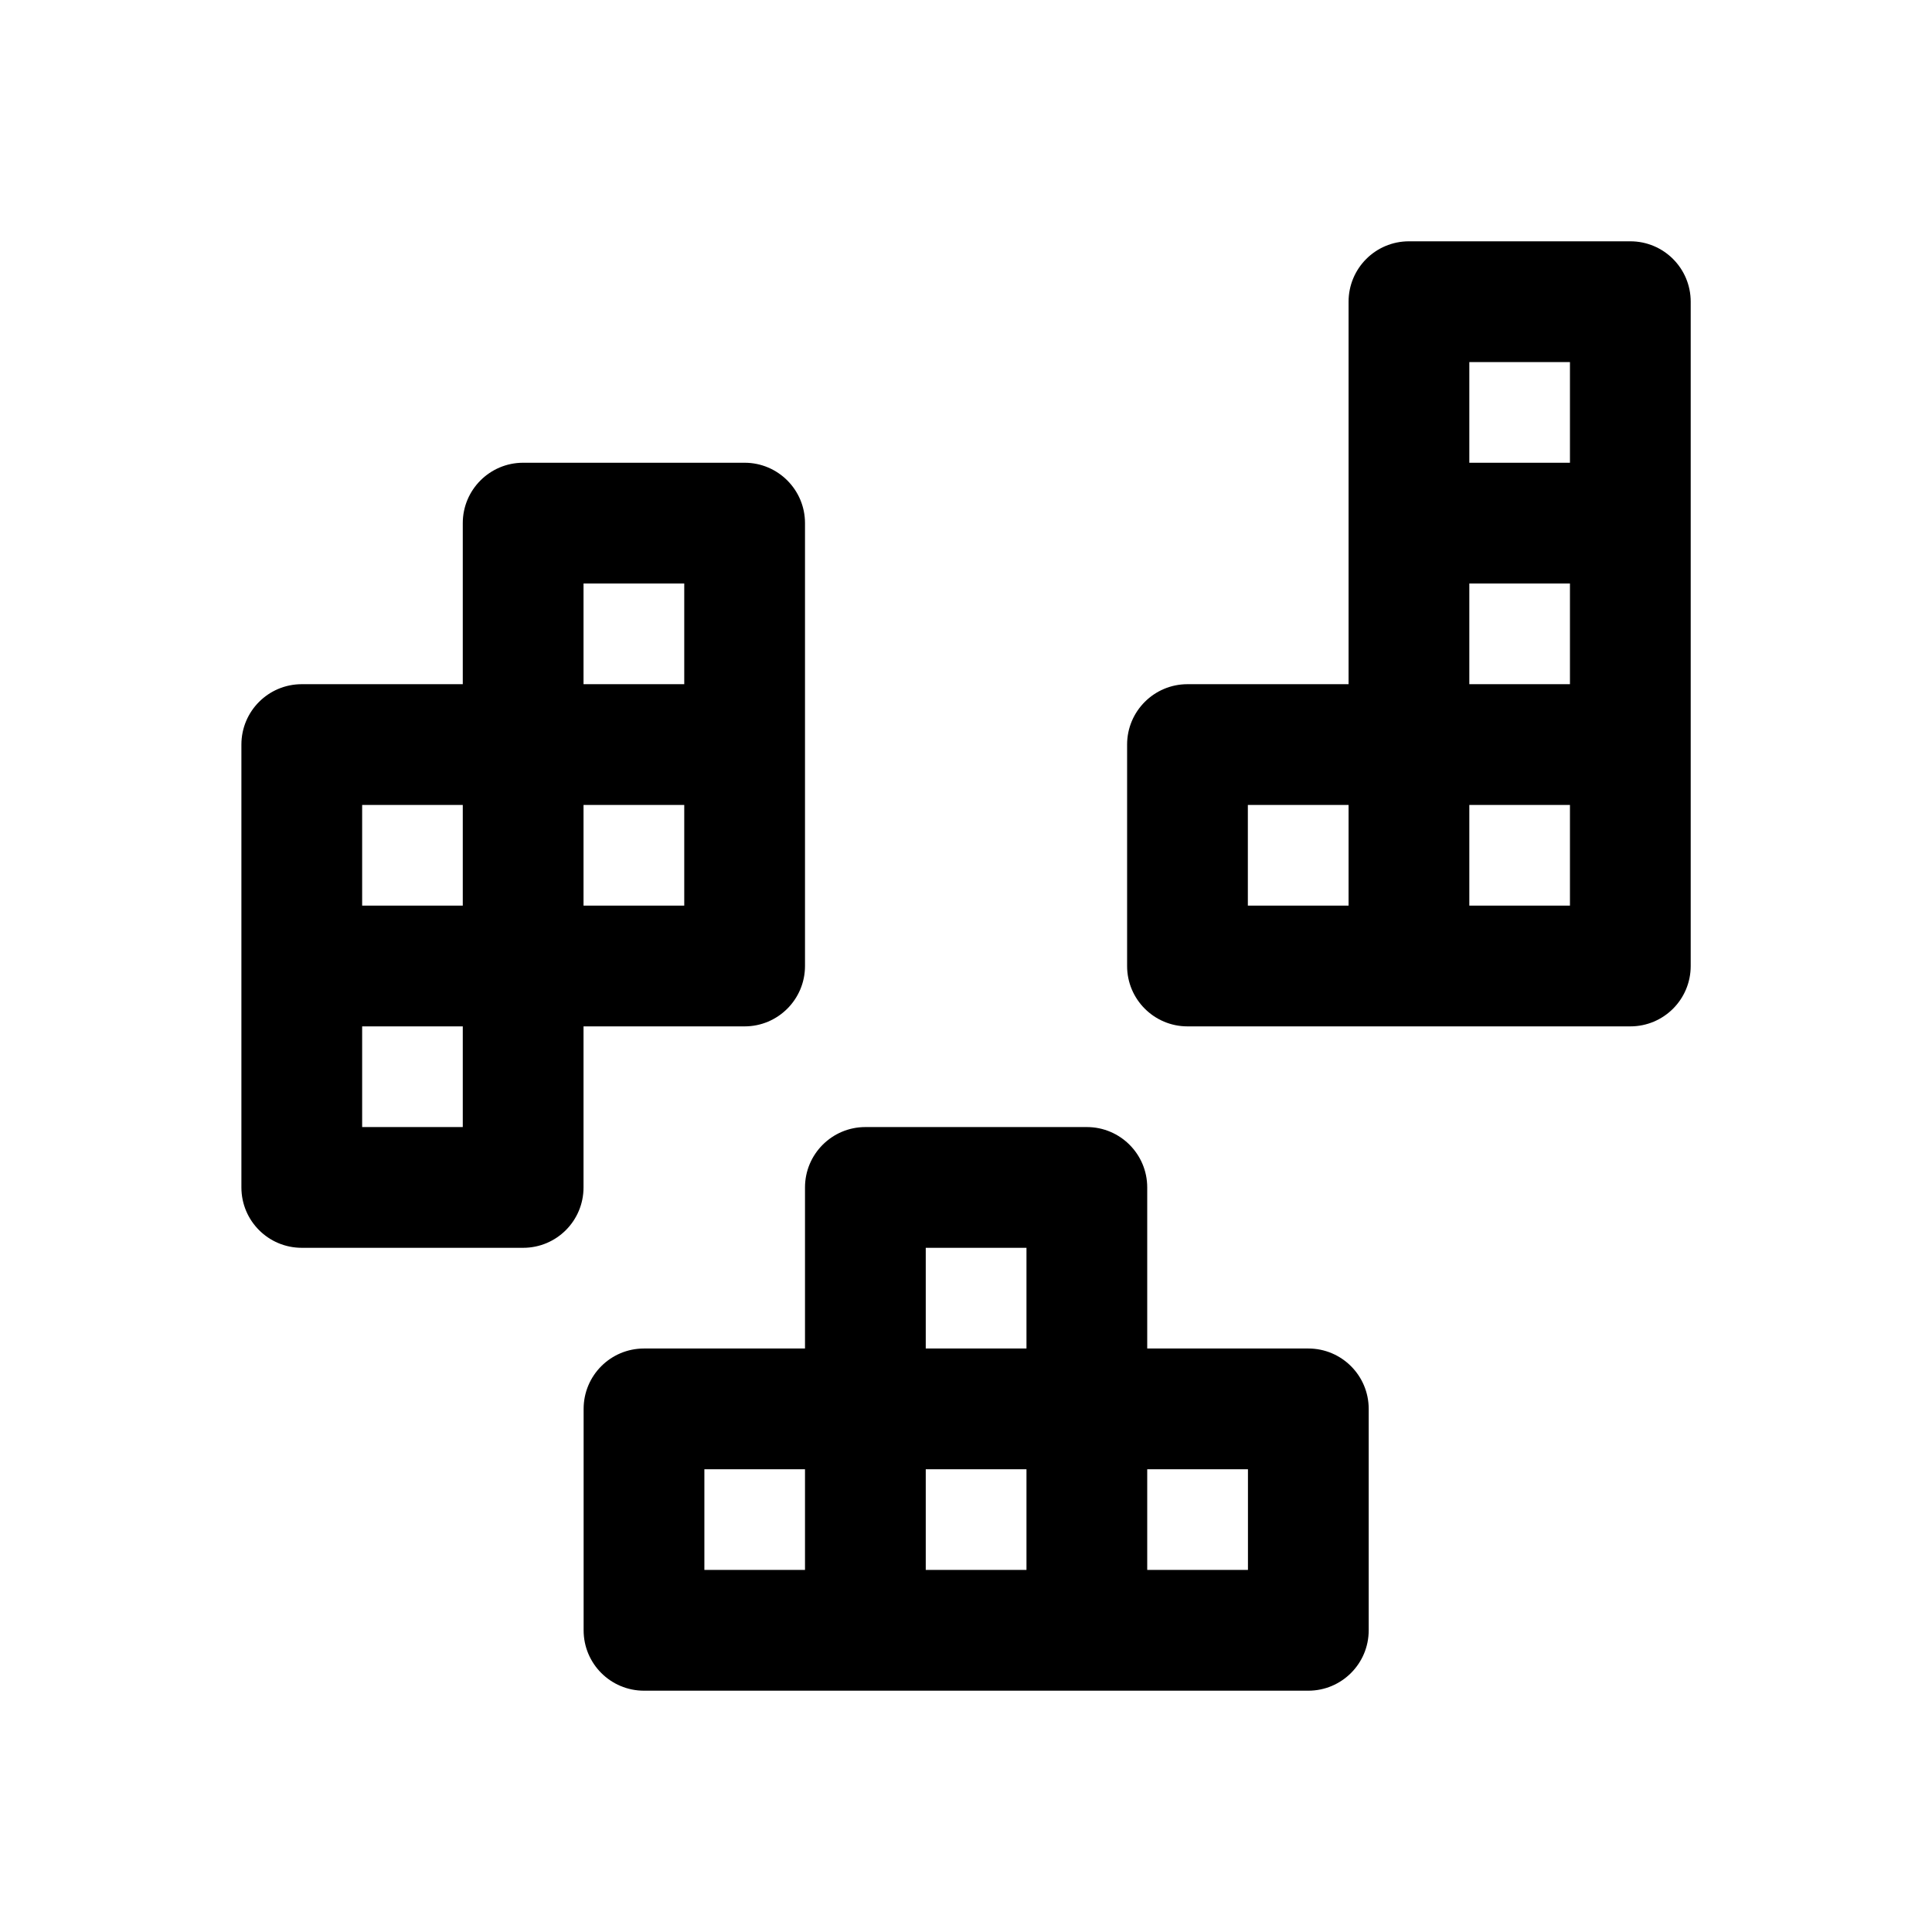 <?xml version="1.0" encoding="UTF-8" standalone="no"?>
<svg
   width="100%"
   height="100%"
   viewBox="0 0 192 192"
   version="1.1"
   xml:space="preserve"
   style="fill-rule:evenodd;clip-rule:evenodd;stroke-linejoin:round;stroke-miterlimit:2;"
   id="svg674"
   sodipodi:docname="blockinger.svg"
   inkscape:version="1.2.1 (9c6d41e410, 2022-07-14)"
   xmlns:inkscape="http://www.inkscape.org/namespaces/inkscape"
   xmlns:sodipodi="http://sodipodi.sourceforge.net/DTD/sodipodi-0.dtd"
   xmlns="http://www.w3.org/2000/svg"
   xmlns:svg="http://www.w3.org/2000/svg"><defs
   id="defs678" /><sodipodi:namedview
   id="namedview676"
   pagecolor="#ffffff"
   bordercolor="#000000"
   borderopacity="0.25"
   inkscape:showpageshadow="2"
   inkscape:pageopacity="0.0"
   inkscape:pagecheckerboard="0"
   inkscape:deskcolor="#d1d1d1"
   showgrid="false"
   inkscape:zoom="5.3489583"
   inkscape:cx="95.906524"
   inkscape:cy="95.906524"
   inkscape:window-width="2552"
   inkscape:window-height="1303"
   inkscape:window-x="4"
   inkscape:window-y="36"
   inkscape:window-maximized="0"
   inkscape:current-layer="svg674" />
    <path
   d="M1352,134.013L1336,134.013C1332.68,134.013 1330,136.699 1330,140.013L1330,162.019C1330,165.333 1332.68,168.019 1336,168.019L1402.02,168.019C1405.33,168.019 1408.02,165.333 1408.02,162.019L1408.02,140.013C1408.02,136.699 1405.33,134.013 1402.02,134.013L1386.01,134.013L1386.01,118.006C1386.01,114.693 1383.32,112.006 1380.01,112.006L1358,112.006C1354.69,112.006 1352,114.693 1352,118.006L1352,134.013ZM1374.01,146.013L1371.85,146.013L1364,146.013L1364,156.019L1374.01,156.019L1374.01,146.013ZM1386.01,146.013L1396.02,146.013L1396.02,156.019L1386.01,156.019L1386.01,146.013ZM1352,146.013L1352,156.019L1342,156.019C1342,156.019 1342,146.013 1342,146.013L1352,146.013ZM1374.01,134.013L1364,134.013C1364,134.013 1364,124.006 1364,124.006L1374.01,124.006L1374.01,134.013ZM1317.99,67.994L1301.99,67.994C1298.67,67.994 1295.99,70.68 1295.99,73.994L1295.99,118.006C1295.99,121.32 1298.67,124.006 1301.99,124.006L1323.99,124.006C1327.31,124.006 1329.99,121.32 1329.99,118.006L1329.99,102L1346,102C1349.31,102 1352,99.314 1352,96L1352,51.987C1352,48.674 1349.31,45.987 1346,45.987L1323.99,45.987C1320.68,45.987 1317.99,48.674 1317.99,51.987L1317.99,67.994ZM1315.84,102L1317.99,102L1317.99,112.006C1317.99,112.006 1307.99,112.006 1307.99,112.006L1307.99,102L1315.84,102ZM1406.02,29.981L1406.02,67.994L1390.01,67.994C1386.7,67.994 1384.01,70.68 1384.01,73.994L1384.01,96C1384.01,99.314 1386.7,102 1390.01,102L1434.02,102C1437.34,102 1440.02,99.314 1440.02,96L1440.02,29.981C1440.02,26.667 1437.34,23.981 1434.02,23.981L1412.02,23.981C1408.7,23.981 1406.02,26.667 1406.02,29.981ZM1406.02,79.994L1406.02,90C1406.02,90 1396.01,90 1396.01,90C1396.01,90 1396.01,79.994 1396.01,79.994L1406.02,79.994ZM1425.87,79.994L1428.02,79.994L1428.02,90L1418.02,90L1418.02,79.994L1425.87,79.994ZM1337.85,79.994L1340,79.994L1340,90L1329.99,90L1329.99,79.994L1337.85,79.994ZM1317.99,90L1307.99,90C1307.99,90 1307.99,79.994 1307.99,79.994L1317.99,79.994L1317.99,90ZM1340,67.994L1329.99,67.994C1329.99,67.994 1329.99,57.987 1329.99,57.987L1340,57.987L1340,67.994ZM1425.87,57.987L1418.02,57.987L1418.02,67.994L1428.02,67.994L1428.02,57.987L1425.87,57.987ZM1428.02,45.987L1418.02,45.987C1418.02,45.987 1418.02,35.981 1418.02,35.981L1428.02,35.981L1428.02,45.987Z"
   id="path668"
   style="fill-rule:evenodd;clip-rule:evenodd;stroke-linejoin:round;stroke-miterlimit:2"
   transform="translate(-1272)"
   inkscape:label="blockinger" />
</svg>
